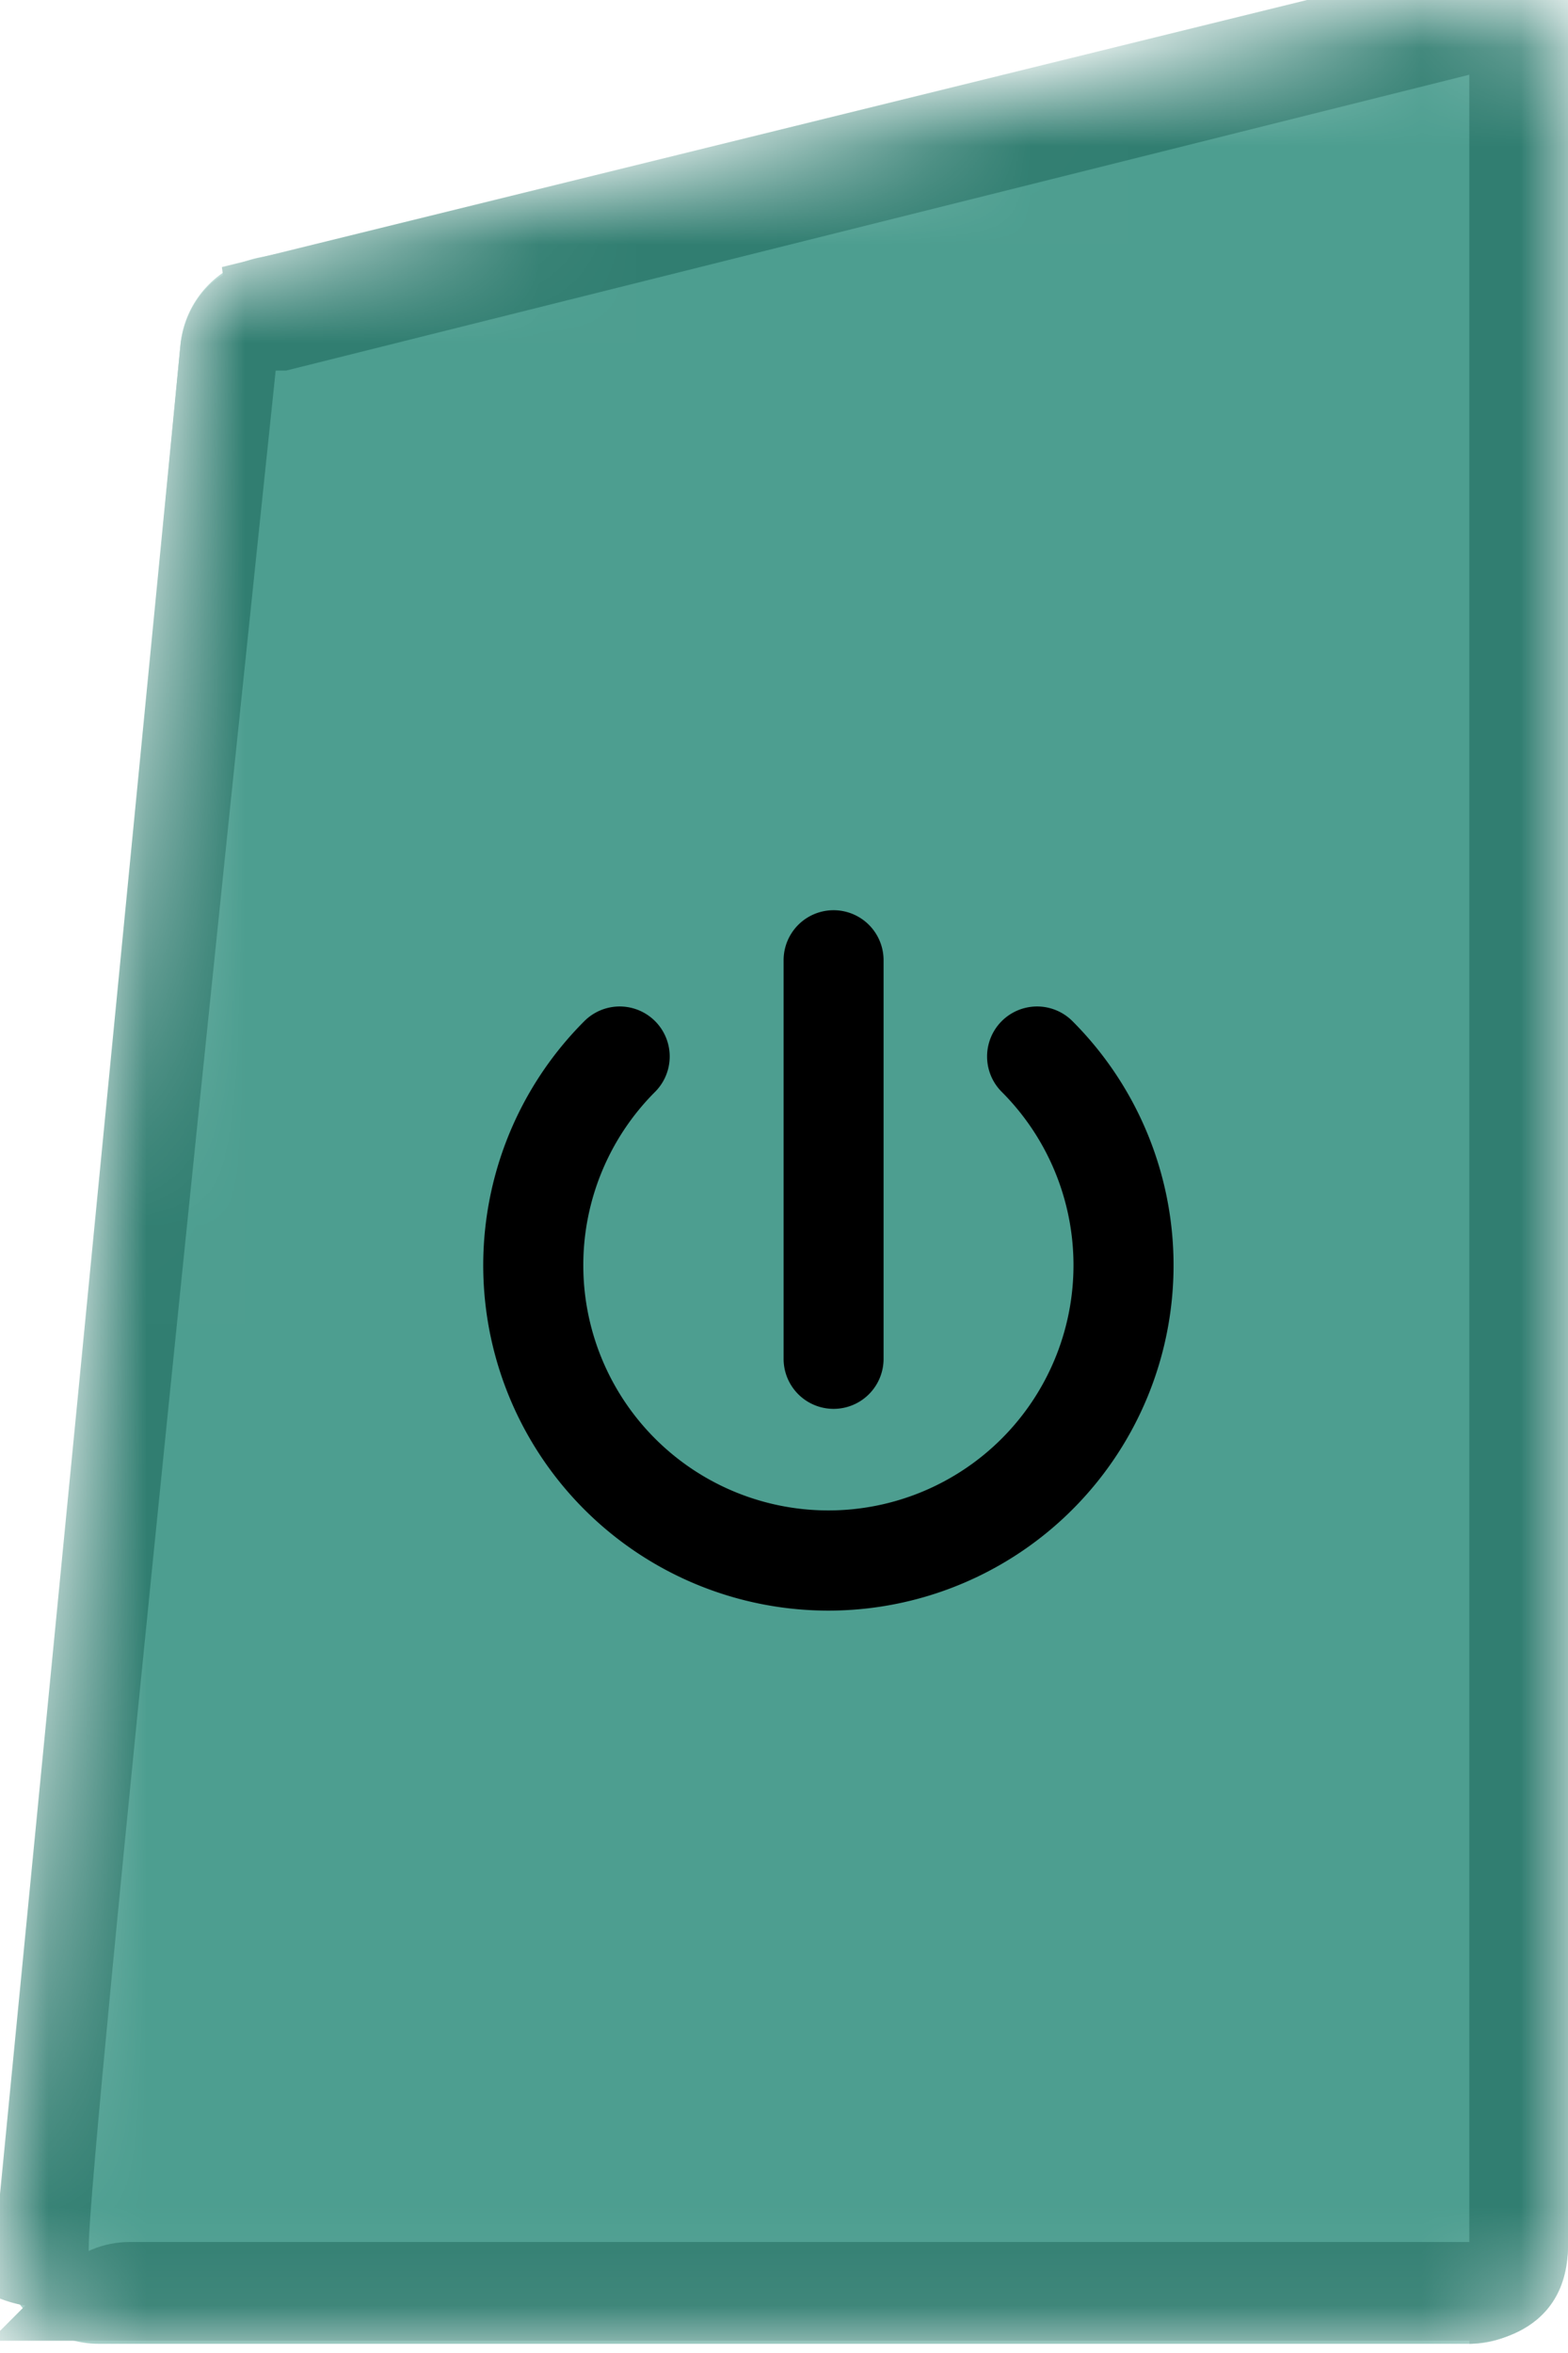 <svg xmlns="http://www.w3.org/2000/svg" width="16" height="24" fill="none" viewBox="0 0 16 24">
    <mask id="a" width="16" height="24" x="0" y="0" maskUnits="userSpaceOnUse">
        <path fill="#37C8FE" d="M1.006 23.906h13.988c.556 0 1.006-.45 1.006-1.006V1.008c0-.643-.593-1.122-1.221-.984C12.194.59 6.123 1.915 2.643 2.627c-.435.088-.76.45-.802.892L.005 22.804a1.006 1.006 0 0 0 1.001 1.102z"/>
    </mask>
    <g mask="url(#a)">
        <path fill="#4D9E90" d="M1.006 23.906h13.988c.556 0 1.006-.45 1.006-1.006V1.008c0-.643-.593-1.122-1.221-.984C12.194.59 6.123 1.915 2.643 2.627c-.435.088-.76.45-.802.892L.005 22.804a1.006 1.006 0 0 0 1.001 1.102z"/>
        <path fill="#317E71" fill-rule="evenodd" d="M14.994.762L2.919 3.78h-.106C2.398 7.735.906 22.033.906 22.9c0 1.006-1.006.503-1.006.503L1.84 3.535c.03-.303.192-.585.435-.73l-.011-.081L16.503-.779 15.497.761h-.503z" clip-rule="evenodd"/>
        <path fill="#317E71" fill-rule="evenodd" d="M16 22.9c0 1.006-1.006 1.006-1.006 1.006v-.031H-.1l.711-.712c.189-.189.445-.295.712-.295h13.67V.73C15.498.73 16-.276 16-.276V22.9z" clip-rule="evenodd"/>
    </g>
    <path fill="#000" fill-rule="evenodd" d="M9.016 9.794a.51.51 0 0 0-1.02 0v4.066a.51.51 0 0 0 1.02 0V9.794zm-2.332 1.343a.51.51 0 0 0-.721-.722 3.522 3.522 0 1 0 4.98 0 .51.51 0 0 0-.721.722 2.501 2.501 0 1 1-3.538 0z" clip-rule="evenodd"/>
</svg>
